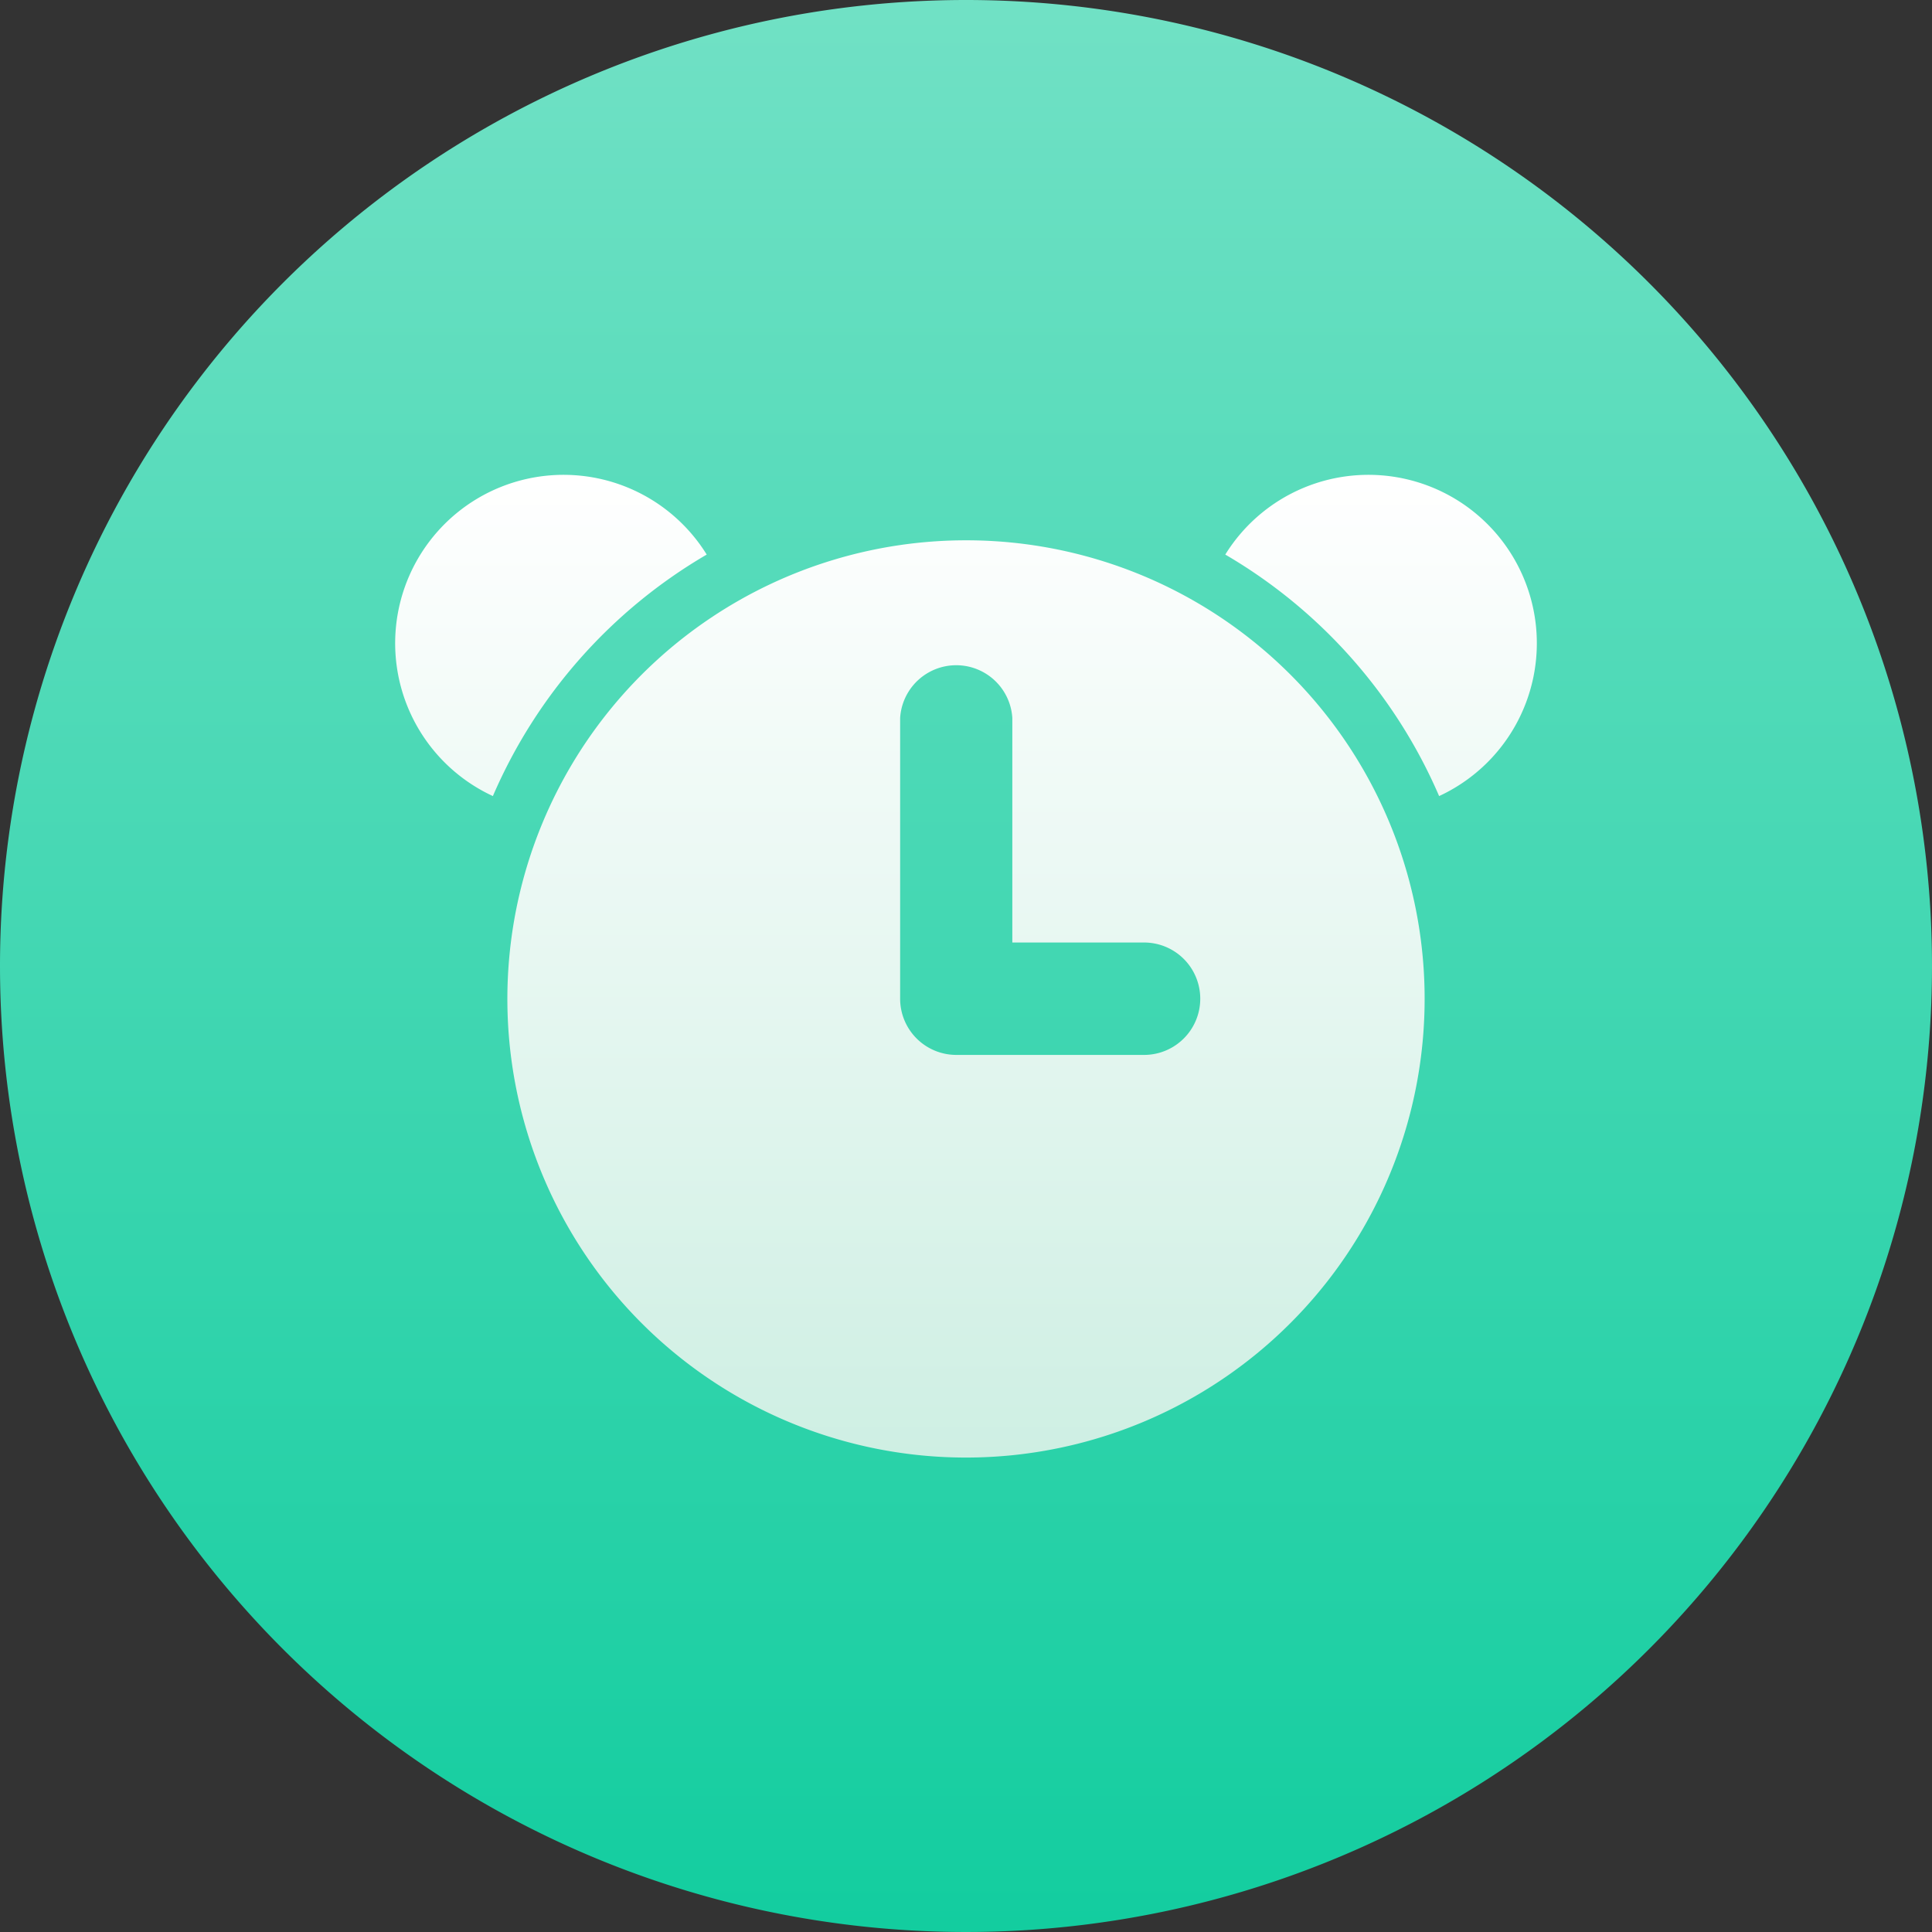 <svg xmlns="http://www.w3.org/2000/svg" xmlns:xlink="http://www.w3.org/1999/xlink" viewBox="0 0 88 88">
  <rect x="0" y="0" width="88" height="88" fill="#333333" stroke="none"/>
  <defs>
    <style>.cls-clock-circle{fill:url(#gradient_2);}.cls-clock-content{fill:url(#gradient_23);}</style>
    <linearGradient id="gradient_2" x1="-1384.44" y1="259.77" x2="-1384.44" y2="260.77" gradientTransform="matrix(88, 0, 0, -88, 121876.21, 22947.93)" gradientUnits="userSpaceOnUse">
      <stop offset="0" stop-color="#12cd9f" />
      <stop offset="1" stop-color="#71e1c5" />
    </linearGradient>
    <linearGradient id="gradient_23" x1="44" y1="66.38" x2="44" y2="21.62" gradientUnits="userSpaceOnUse">
      <stop offset="0" stop-color="#ceefe3" />
      <stop offset="1" stop-color="#fff" />
    </linearGradient>
  </defs>
  <g>
    <g>
      <path class="cls-clock-circle" d="M44,0A44,44,0,1,1,0,44,44,44,0,0,1,44,0Z" />
      <path class="cls-clock-content" d="M44,24.61A20.89,20.89,0,1,0,64.89,45.49,20.88,20.88,0,0,0,44,24.61Zm8.1,23.44H43.57A2.56,2.56,0,0,1,41,45.49V32.7a2.56,2.56,0,0,1,5.11,0V42.93h6a2.56,2.56,0,0,1,0,5.12ZM22.45,36.26a7.67,7.67,0,1,1,9.74-11,23.51,23.51,0,0,0-9.74,11Zm33.36-11a7.67,7.67,0,1,1,9.74,11,23.51,23.51,0,0,0-9.74-11Z" />
    </g>
  </g>
</svg>